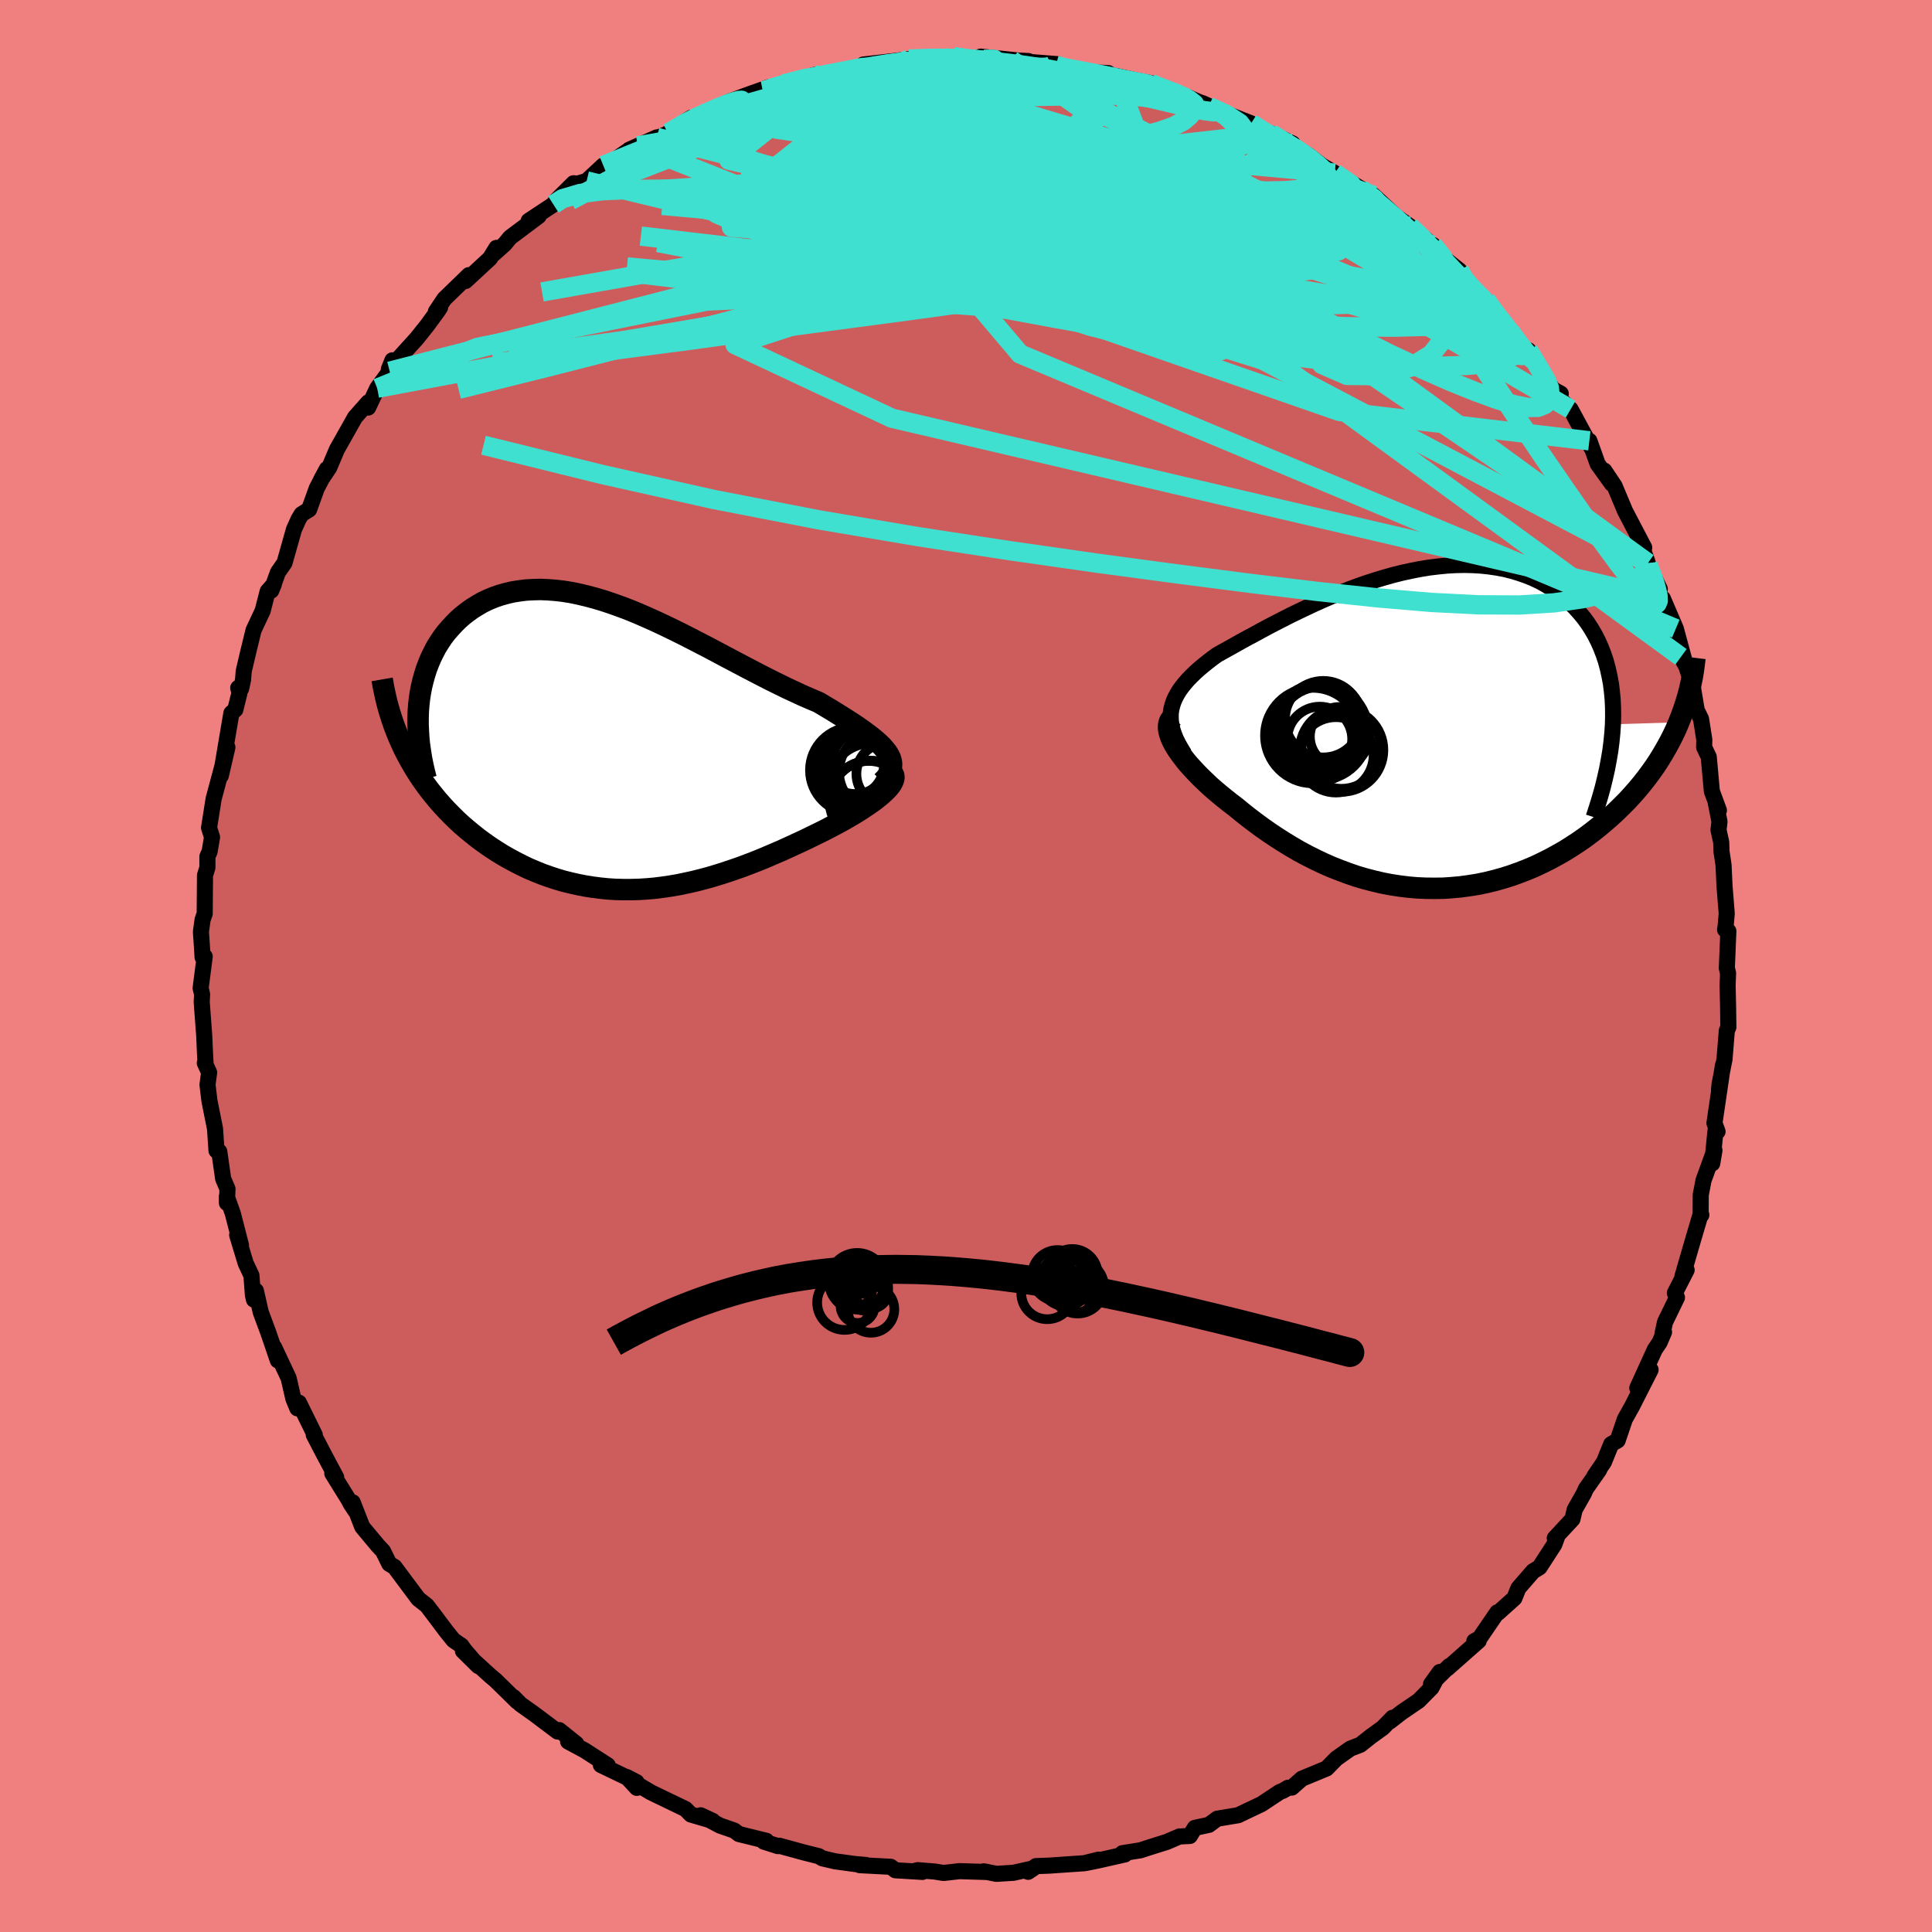 <svg viewBox="-100 -100 200 200" xmlns="http://www.w3.org/2000/svg" width="500" height="500" id="face-svg">
    <defs>
      <clipPath id="leftEyeClipPath">
        <polyline points="28.32,0.72 28.08,0.42 27.81,0.11 27.49,-0.2 27.13,-0.52 26.74,-0.84 26.31,-1.17 25.85,-1.51 25.37,-1.85 24.85,-2.2 24.31,-2.55 23.74,-2.91 23.15,-3.28 22.54,-3.66 21.9,-4.04 21.25,-4.43 20.47,-4.76 19.66,-5.11 18.84,-5.49 18,-5.88 17.14,-6.3 16.27,-6.73 15.39,-7.18 14.5,-7.64 13.6,-8.11 12.69,-8.59 11.78,-9.07 10.86,-9.56 9.94,-10.05 9.01,-10.53 8.08,-11.01 7.16,-11.48 6.23,-11.94 5.3,-12.39 4.38,-12.82 3.47,-13.23 2.55,-13.63 1.65,-14 0.75,-14.34 -0.14,-14.66 -1.01,-14.95 -1.88,-15.21 -2.74,-15.44 -3.58,-15.64 -4.41,-15.81 -5.23,-15.94 -6.02,-16.03 -6.81,-16.09 -7.57,-16.12 -8.32,-16.1 -9.05,-16.06 -9.76,-15.97 -10.45,-15.86 -11.12,-15.7 -11.76,-15.52 -12.39,-15.3 -12.99,-15.05 -13.57,-14.77 -14.12,-14.45 -14.65,-14.12 -15.16,-13.75 -15.64,-13.37 -16.1,-12.96 -16.53,-12.53 -16.94,-12.08 -17.33,-11.63 -17.69,-11.15 -18.02,-10.65 -18.34,-10.14 -18.62,-9.6 -18.89,-9.05 -19.13,-8.48 -19.35,-7.9 -19.54,-7.3 -19.71,-6.69 -19.86,-6.07 -19.98,-5.44 -20.08,-4.79 -20.15,-4.14 -20.2,-3.48 -21.95,-0.18 -21.66,0.44 -21.34,1.06 -21,1.68 -20.65,2.28 -20.28,2.88 -19.9,3.46 -19.49,4.04 -19.07,4.61 -18.63,5.16 -18.18,5.71 -17.71,6.24 -17.23,6.76 -16.73,7.27 -16.22,7.77 -15.69,8.26 -15.14,8.73 -14.57,9.2 -13.99,9.66 -13.39,10.1 -12.78,10.53 -12.15,10.94 -11.51,11.34 -10.85,11.72 -10.18,12.08 -9.5,12.43 -8.81,12.76 -8.1,13.06 -7.39,13.35 -6.66,13.61 -5.93,13.85 -5.19,14.07 -4.43,14.26 -3.67,14.43 -2.91,14.58 -2.14,14.7 -1.36,14.8 -0.57,14.88 0.22,14.93 1.01,14.95 1.81,14.95 2.62,14.93 3.43,14.88 4.24,14.81 5.05,14.71 5.87,14.59 6.69,14.45 7.51,14.28 8.33,14.1 9.16,13.89 9.98,13.67 10.81,13.42 11.63,13.16 12.46,12.88 13.29,12.59 14.11,12.28 14.93,11.96 15.76,11.62 16.57,11.27 17.39,10.92 18.2,10.55 19,10.18 19.8,9.81 20.58,9.43 21.36,9.05 21.98,8.74 22.57,8.43 23.16,8.12 23.73,7.81 24.27,7.5 24.8,7.19 25.31,6.88 25.79,6.57 26.25,6.26 26.69,5.96 27.09,5.67 27.46,5.37 27.8,5.09 28.1,4.81 28.37,4.54" />
      </clipPath>
      <clipPath id="rightEyeClipPath">
        <polyline points="-26.04,-2.11 -25.94,-2.51 -25.81,-2.9 -25.64,-3.29 -25.44,-3.67 -25.21,-4.05 -24.94,-4.42 -24.64,-4.79 -24.32,-5.16 -23.96,-5.53 -23.58,-5.9 -23.17,-6.27 -22.74,-6.63 -22.28,-7 -21.8,-7.37 -21.29,-7.74 -20.73,-8.05 -20.14,-8.38 -19.53,-8.72 -18.89,-9.08 -18.22,-9.45 -17.52,-9.82 -16.81,-10.21 -16.07,-10.61 -15.3,-11.01 -14.52,-11.41 -13.72,-11.82 -12.89,-12.22 -12.05,-12.62 -11.2,-13.02 -10.33,-13.41 -9.45,-13.79 -8.55,-14.16 -7.65,-14.51 -6.74,-14.85 -5.82,-15.17 -4.89,-15.47 -3.96,-15.75 -3.03,-16.01 -2.1,-16.24 -1.18,-16.44 -0.25,-16.62 0.67,-16.77 1.58,-16.88 2.49,-16.97 3.39,-17.02 4.27,-17.04 5.14,-17.02 6,-16.97 6.84,-16.88 7.66,-16.76 8.46,-16.61 9.25,-16.41 10.01,-16.18 10.75,-15.92 11.46,-15.63 12.15,-15.3 12.81,-14.93 13.44,-14.54 14.05,-14.12 14.63,-13.66 15.17,-13.18 15.69,-12.67 16.17,-12.14 16.63,-11.59 17.05,-11.02 17.44,-10.42 17.8,-9.8 18.13,-9.15 18.43,-8.48 18.7,-7.78 18.94,-7.06 19.14,-6.32 19.31,-5.55 19.46,-4.76 19.56,-3.96 19.64,-3.13 19.68,-2.29 19.69,-1.42 19.67,-0.54 26.49,-0.75 26.21,-0.09 25.9,0.57 25.57,1.22 25.22,1.86 24.85,2.5 24.46,3.14 24.05,3.77 23.61,4.39 23.16,5 22.68,5.61 22.19,6.2 21.67,6.79 21.14,7.37 20.58,7.93 20.01,8.49 19.41,9.04 18.79,9.58 18.16,10.11 17.5,10.63 16.82,11.14 16.12,11.63 15.4,12.1 14.67,12.56 13.91,12.99 13.14,13.41 12.36,13.8 11.56,14.18 10.75,14.52 9.92,14.84 9.08,15.14 8.24,15.4 7.38,15.64 6.51,15.85 5.64,16.03 4.75,16.17 3.86,16.29 2.97,16.37 2.08,16.43 1.18,16.44 0.27,16.43 -0.63,16.39 -1.53,16.31 -2.43,16.2 -3.33,16.06 -4.22,15.89 -5.11,15.68 -6,15.45 -6.88,15.19 -7.75,14.89 -8.61,14.57 -9.47,14.23 -10.31,13.86 -11.15,13.46 -11.97,13.05 -12.79,12.61 -13.58,12.15 -14.37,11.67 -15.14,11.18 -15.89,10.68 -16.63,10.16 -17.35,9.63 -18.05,9.1 -18.74,8.55 -19.4,8.01 -19.98,7.57 -20.53,7.13 -21.07,6.69 -21.59,6.25 -22.09,5.81 -22.56,5.36 -23.02,4.92 -23.45,4.48 -23.85,4.05 -24.24,3.62 -24.59,3.2 -24.91,2.78 -25.21,2.38 -25.48,1.98 -25.71,1.6" />
      </clipPath>
      <filter id="fuzzy">
        <feTurbulence id="turbulence" baseFrequency="0.05" numOctaves="3" type="noise" result="noise" />
        <feDisplacementMap in="SourceGraphic" in2="noise" scale="2" />
      </filter>
      <linearGradient id="rainbowGradient" x1="0%" y1="0%" x2="100%" y2="0%">
        <stop offset="0%" style="stop-color: [object Object]; stop-opacity: 1" />
        <stop offset="50%" style="stop-color: [object Object]; stop-opacity: 1" />
        <stop offset="100%" style="stop-color: [object Object]; stop-opacity: 1" />
      </linearGradient>
    </defs>
    <rect x="-100" y="-100" width="100%" height="100%" fill="rgb(240, 128, 128)" />
    <polyline id="faceContour" points="78.76,0.23 78.89,0.74 78.84,2 78.89,4.14 78.92,6.34 78.76,6.69 78.52,9.65 78.01,12.22 77.95,12.85 78.36,10.28 77.48,16.26 77.8,17.14 77.58,17.11 77.25,20.44 77.48,19.08 76.35,22.18 76.06,23.69 76.05,25.49 76.12,25.78 76.07,25.62 75.27,28.33 74.16,32.15 74.6,31.47 73.38,33.85 73.6,34.32 72.36,36.87 72.1,38.07 72.26,37.9 71.8,38.97 71.31,39.69 69.49,43.69 70.87,41.8 68.95,45.58 68.2,46.92 67.46,49.11 66.79,49.5 66.04,51.35 65.05,52.81 65.55,52.16 64.16,54.14 63.96,54.6 63.01,56.28 62.78,57.26 60.95,59.23 61.21,59.04 60.9,59.89 59.37,62.25 58.7,62.66 57.18,64.41 56.77,65.44 55.09,66.95 55,66.91 53.16,69.6 52.62,69.89 53.08,69.85 49.84,72.71 50.03,72.47 48.14,74.34 49.05,73.08 48.19,74.71 46.86,76.06 45.11,77.25 43.87,78.21 44.16,77.82 43.15,78.86 41.93,79.74 40.82,80.62 39.8,81.01 38.34,82.04 37.33,83.07 34.77,84.13 33.73,85.05 33.33,85.07 32.79,85.39 32.49,85.5 30.59,86.76 28.19,87.9 28.18,87.91 26.01,88.27 25.14,88.91 23.69,89.22 23.17,90.06 22.1,90.11 20.8,90.67 19.02,91.23 18.07,91.54 16.19,91.84 16.45,91.97 13.62,92.61 12.43,92.85 13.72,92.51 12.24,92.88 8.6,93.13 7.24,93.18 6.43,93.77 6.97,93.41 4.92,93.87 3.14,93.98 1.84,93.72 2.21,93.79 -0.67,93.7 -2.32,93.89 -3.25,93.74 -4.99,93.6 -5.45,93.71 -4.51,93.78 -7.31,93.61 -7.79,93.25 -11.01,93.08 -10.36,93.06 -11.45,92.97 -13.57,92.68 -14.88,92.37 -15.24,92.15 -16.8,91.76 -19.32,91.07 -19.47,91.11 -20.94,90.64 -20.67,90.56 -23.51,89.86 -23.99,89.5 -25.48,88.98 -27.47,87.92 -26.22,88.5 -28.48,87.84 -29.04,87.27 -32.61,85.55 -34.36,84.51 -34.08,85.08 -35.11,83.96 -34.1,84.49 -37.8,82.71 -37.09,82.74 -39.48,81.2 -41.19,80.28 -40.34,80.52 -42.11,79.1 -42.28,79.25 -44.63,77.48 -46.12,76.42 -46.85,75.68 -46.46,76.14 -48.7,73.94 -49.25,73.48 -52.08,70.9 -50.49,72.47 -51.92,70.8 -52.24,70.35 -53.05,69.8 -53.78,68.9 -55.04,67.22 -55.81,66.21 -56.7,65.51 -59.16,62.21 -59.7,61.89 -60.35,60.57 -60.9,59.98 -62.5,58.06 -63.49,55.52 -63.24,56.36 -63.69,55.68 -63.92,55.24 -65.6,52.53 -65.2,52.93 -66.48,50.53 -67.52,48.53 -67.42,48.53 -69.06,45.2 -69.22,45.79 -69.63,44.8 -70.12,42.67 -71.62,39.47 -71.24,40.83 -72.22,37.96 -73.01,35.83 -73.51,33.62 -73.71,34.54 -73.82,34.05 -73.97,32.04 -74.57,30.76 -75.45,27.85 -75.05,28.92 -75.9,25.62 -76.52,23.88 -76.51,24.53 -76.45,23.08 -76.9,22.02 -77.3,19.21 -77.59,19.11 -77.74,16.85 -78.32,13.95 -78.52,12.28 -78.35,11.03 -78.8,10.04 -78.73,9.92 -78.78,9.02 -78.86,7.2 -79.12,3.72 -79.08,2.94 -79.23,2.29 -78.81,-0.98 -79.03,-0.91 -79.08,-1.76 -79.2,-3.55 -79.03,-4.79 -78.81,-5.42 -78.78,-9.39 -78.53,-10.18 -78.53,-11.33 -78.3,-11.85 -78.05,-13.34 -78.36,-14.31 -77.88,-17.34 -77.81,-17.58 -76.46,-22.64 -77.14,-19.7 -76.05,-26.17 -75.64,-26.54 -75.21,-28.27 -75.34,-28.79 -75.04,-28.71 -74.84,-29.63 -74.77,-30.52 -74.24,-32.77 -73.75,-34.77 -72.81,-36.77 -72.29,-38.79 -71.65,-39.52 -71.92,-38.86 -71.23,-40.75 -70.55,-41.73 -69.57,-45.19 -69.09,-46.26 -68.78,-46.77 -68,-47.26 -67.21,-49.45 -66.17,-51.44 -66.77,-50.32 -65.91,-51.61 -65.13,-53.46 -63.25,-56.8 -61.88,-58.35 -62.03,-57.99 -61.89,-57.81 -60.95,-59.81 -59.66,-61.57 -59.38,-62.7 -59.75,-61.77 -56.86,-64.96 -55.82,-66.26 -54.69,-67.8 -54.44,-68.18 -54.88,-67.74 -54,-69.06 -51.46,-71.52 -51.81,-70.91 -49.28,-73.25 -48.61,-74.34 -48.88,-73.73 -47.76,-74.73 -47.19,-75.42 -44.24,-77.63 -45.27,-77.14 -42.71,-78.83 -42.47,-79.2 -40.63,-81.03 -40.2,-80.99 -39.27,-81.27 -37.55,-82.87 -36.95,-83.04 -34.8,-84.53 -34.87,-84.5 -32,-85.78 -33.98,-84.9 -30.4,-86.36 -30.84,-86.23 -28.45,-87.81 -29.18,-87.37 -24.83,-89.07 -25.33,-89.1 -24.52,-89.47 -22.73,-90.14 -20.4,-90.97 -20.67,-90.65 -21.04,-90.61 -18.81,-91.31 -15.69,-92.24 -15.49,-92.15 -14.04,-92.31 -14.29,-92.35 -12.97,-92.58 -9.81,-93.03 -9.76,-93.28 -10.62,-93.32 -7.2,-93.71 -5.9,-93.88 -5.6,-93.86 -2.37,-94.09 -2.78,-93.91 -1.27,-94.13 -0.16,-93.89 2.94,-93.71 1.52,-94.14 5.68,-93.71 4.74,-93.77 6.47,-93.68 5.4,-93.68 9.45,-93.36 9.31,-93.23 9.31,-93.08 12.2,-92.56 14.73,-92.43 15.21,-92.06 16.33,-91.77 15.5,-92.14 17.76,-91.65 19.2,-91.38 19.17,-91.33 22.23,-90.25 25.32,-88.93 24.43,-89.34 25.88,-88.7 25.12,-88.99 27.45,-88.04 29.51,-87.23 31.4,-85.89 31.77,-86.02 33.8,-85.15 31.57,-86.18 35.44,-83.92 36.74,-82.94 36.07,-83.31 38.18,-82.08 40.87,-80.48 41.68,-79.72 41.35,-80.07 42.2,-79.76 44.25,-77.85 43.87,-78.05 45.95,-76.57 47.7,-75.13 47.05,-75.09 48.35,-74.63 49.53,-73.23 51.07,-72.01 52.06,-70.3 52.1,-70.41 53.83,-68.93 54.89,-67.54 54.65,-67.71 56.09,-65.85 56.37,-65.67 58.21,-63.23 58.45,-63.24 58.23,-63.73 59.86,-60.97 60.76,-59.7 61.57,-59.25 61.3,-58.87 62.59,-57.63 64.76,-53.62 64.53,-54.37 65.39,-51.97 66.87,-49.91 66.08,-51.28 67.14,-49.69 68.23,-47.09 69,-45.62 70.21,-43.31 69.94,-43.51 70.58,-41.72 69.92,-42.87 71.82,-39.03 71.59,-39.09 71.9,-37.77 72.14,-38.04 73.48,-34.92 74.36,-31.66 74.01,-32 74.55,-31.05 75.21,-29.08 75.63,-26.56 75.48,-26.81 76.09,-25.58 76.43,-23.42 76.41,-22.65 76.89,-21.64 77.21,-18.09 77.94,-16.12 77.58,-17.08 78,-14.95 77.9,-14.08 78.18,-12.81 78.21,-11.84 78.42,-10.46 78.52,-8.3 78.75,-5.43 78.64,-4.16 78.58,-3.76 78.92,-3.61 78.76,0.23 78.89,0.74" fill="rgb(205, 92, 92)" stroke="black" stroke-width="1.667" stroke-linejoin="round" filter="url(#fuzzy)" />
    <g transform="translate(47.3 -24.48)">
      <polyline id="rightCountour" points="-26.04,-2.11 -25.94,-2.51 -25.81,-2.9 -25.64,-3.29 -25.44,-3.67 -25.21,-4.05 -24.94,-4.42 -24.64,-4.79 -24.32,-5.16 -23.96,-5.53 -23.58,-5.9 -23.17,-6.27 -22.74,-6.63 -22.28,-7 -21.8,-7.37 -21.29,-7.74 -20.73,-8.05 -20.14,-8.38 -19.53,-8.72 -18.89,-9.08 -18.22,-9.45 -17.52,-9.82 -16.81,-10.21 -16.07,-10.61 -15.3,-11.01 -14.52,-11.41 -13.72,-11.82 -12.89,-12.22 -12.05,-12.62 -11.2,-13.02 -10.33,-13.41 -9.45,-13.79 -8.55,-14.16 -7.65,-14.51 -6.74,-14.85 -5.82,-15.17 -4.89,-15.47 -3.96,-15.75 -3.03,-16.01 -2.1,-16.24 -1.18,-16.44 -0.25,-16.62 0.67,-16.77 1.58,-16.88 2.49,-16.97 3.39,-17.02 4.27,-17.04 5.14,-17.02 6,-16.97 6.84,-16.88 7.66,-16.76 8.46,-16.61 9.25,-16.41 10.01,-16.18 10.75,-15.92 11.46,-15.63 12.15,-15.3 12.81,-14.93 13.44,-14.54 14.05,-14.12 14.63,-13.66 15.17,-13.18 15.69,-12.67 16.17,-12.14 16.63,-11.59 17.05,-11.02 17.44,-10.42 17.8,-9.8 18.13,-9.15 18.43,-8.48 18.7,-7.78 18.94,-7.06 19.14,-6.32 19.31,-5.55 19.46,-4.76 19.56,-3.96 19.64,-3.13 19.68,-2.29 19.69,-1.42 19.67,-0.54 26.49,-0.75 26.21,-0.09 25.9,0.57 25.57,1.22 25.22,1.86 24.85,2.5 24.46,3.14 24.05,3.77 23.61,4.39 23.16,5 22.68,5.61 22.19,6.2 21.67,6.79 21.14,7.37 20.58,7.93 20.01,8.49 19.41,9.04 18.79,9.58 18.16,10.11 17.5,10.63 16.82,11.14 16.12,11.63 15.4,12.1 14.67,12.56 13.91,12.99 13.14,13.41 12.36,13.8 11.56,14.18 10.75,14.52 9.92,14.84 9.08,15.14 8.24,15.4 7.38,15.64 6.51,15.85 5.64,16.03 4.75,16.17 3.86,16.29 2.97,16.37 2.08,16.43 1.18,16.44 0.27,16.43 -0.63,16.39 -1.53,16.31 -2.43,16.2 -3.33,16.06 -4.22,15.89 -5.11,15.68 -6,15.45 -6.88,15.19 -7.75,14.89 -8.61,14.57 -9.47,14.23 -10.31,13.86 -11.15,13.46 -11.97,13.05 -12.79,12.61 -13.58,12.15 -14.37,11.67 -15.14,11.18 -15.89,10.68 -16.63,10.16 -17.35,9.63 -18.05,9.1 -18.74,8.55 -19.4,8.01 -19.98,7.57 -20.53,7.13 -21.07,6.69 -21.59,6.25 -22.09,5.81 -22.56,5.36 -23.02,4.92 -23.45,4.48 -23.85,4.05 -24.24,3.62 -24.59,3.2 -24.91,2.78 -25.21,2.38 -25.48,1.98 -25.71,1.6" fill="white" stroke="white" stroke-width="0" stroke-linejoin="round" filter="url(#fuzzy)" />
    </g>
    <g transform="translate(-36.5 -22.86)">
      <polyline id="leftCountour" points="28.32,0.72 28.08,0.42 27.81,0.11 27.49,-0.2 27.13,-0.52 26.74,-0.84 26.31,-1.17 25.85,-1.51 25.37,-1.85 24.85,-2.2 24.31,-2.55 23.74,-2.91 23.15,-3.28 22.54,-3.66 21.9,-4.04 21.25,-4.43 20.47,-4.76 19.66,-5.11 18.84,-5.49 18,-5.88 17.14,-6.3 16.27,-6.73 15.39,-7.18 14.5,-7.64 13.6,-8.11 12.69,-8.59 11.78,-9.07 10.86,-9.56 9.94,-10.05 9.01,-10.53 8.08,-11.01 7.16,-11.48 6.23,-11.94 5.3,-12.39 4.38,-12.82 3.47,-13.23 2.55,-13.63 1.65,-14 0.75,-14.34 -0.14,-14.66 -1.01,-14.95 -1.88,-15.21 -2.74,-15.44 -3.58,-15.64 -4.41,-15.81 -5.23,-15.94 -6.02,-16.03 -6.81,-16.09 -7.57,-16.12 -8.32,-16.1 -9.05,-16.06 -9.76,-15.97 -10.45,-15.86 -11.12,-15.7 -11.76,-15.52 -12.39,-15.3 -12.99,-15.05 -13.57,-14.77 -14.12,-14.45 -14.65,-14.12 -15.16,-13.75 -15.64,-13.37 -16.1,-12.96 -16.53,-12.53 -16.94,-12.08 -17.33,-11.63 -17.69,-11.15 -18.02,-10.65 -18.34,-10.14 -18.62,-9.6 -18.89,-9.05 -19.13,-8.48 -19.35,-7.9 -19.54,-7.3 -19.71,-6.69 -19.86,-6.07 -19.98,-5.44 -20.08,-4.79 -20.15,-4.14 -20.2,-3.48 -21.95,-0.18 -21.66,0.44 -21.34,1.06 -21,1.68 -20.65,2.28 -20.28,2.88 -19.9,3.46 -19.49,4.04 -19.07,4.61 -18.63,5.16 -18.18,5.71 -17.71,6.24 -17.23,6.76 -16.73,7.27 -16.22,7.77 -15.69,8.26 -15.14,8.73 -14.57,9.2 -13.99,9.66 -13.39,10.1 -12.78,10.53 -12.15,10.94 -11.51,11.34 -10.85,11.72 -10.18,12.08 -9.5,12.43 -8.81,12.76 -8.1,13.06 -7.39,13.35 -6.66,13.61 -5.93,13.85 -5.19,14.07 -4.43,14.26 -3.67,14.43 -2.91,14.58 -2.14,14.7 -1.36,14.8 -0.57,14.88 0.22,14.93 1.01,14.95 1.81,14.95 2.62,14.93 3.43,14.88 4.24,14.81 5.05,14.71 5.87,14.59 6.69,14.45 7.51,14.28 8.33,14.1 9.16,13.89 9.98,13.67 10.81,13.42 11.63,13.16 12.46,12.88 13.29,12.59 14.11,12.28 14.93,11.96 15.76,11.62 16.57,11.27 17.39,10.92 18.2,10.55 19,10.18 19.8,9.81 20.58,9.43 21.36,9.05 21.98,8.74 22.57,8.43 23.16,8.12 23.73,7.81 24.27,7.5 24.8,7.19 25.31,6.88 25.79,6.57 26.25,6.26 26.69,5.96 27.09,5.67 27.46,5.37 27.8,5.09 28.1,4.81 28.37,4.54" fill="white" stroke="white" stroke-width="0" stroke-linejoin="round" filter="url(#fuzzy)" />
    </g>
    <g transform="translate(47.3 -24.48)">
      <polyline id="rightUpper" points="-24.7,2.53 -25.04,1.98 -25.33,1.46 -25.58,0.96 -25.77,0.48 -25.92,0.02 -26.03,-0.43 -26.09,-0.87 -26.11,-1.29 -26.1,-1.71 -26.04,-2.11 -25.94,-2.51 -25.81,-2.9 -25.64,-3.29 -25.44,-3.67 -25.21,-4.05 -24.94,-4.42 -24.64,-4.79 -24.32,-5.16 -23.96,-5.53 -23.58,-5.9 -23.17,-6.27 -22.74,-6.63 -22.28,-7 -21.8,-7.37 -21.29,-7.74 -20.73,-8.05 -20.14,-8.38 -19.53,-8.72 -18.89,-9.08 -18.22,-9.45 -17.52,-9.82 -16.81,-10.21 -16.07,-10.61 -15.3,-11.01 -14.52,-11.41 -13.72,-11.82 -12.89,-12.22 -12.05,-12.62 -11.2,-13.02 -10.33,-13.41 -9.45,-13.79 -8.55,-14.16 -7.65,-14.51 -6.74,-14.85 -5.82,-15.17 -4.89,-15.47 -3.96,-15.75 -3.03,-16.01 -2.1,-16.24 -1.18,-16.44 -0.25,-16.62 0.67,-16.77 1.58,-16.88 2.49,-16.97 3.39,-17.02 4.27,-17.04 5.14,-17.02 6,-16.97 6.84,-16.88 7.66,-16.76 8.46,-16.61 9.25,-16.41 10.01,-16.18 10.75,-15.92 11.46,-15.63 12.15,-15.3 12.81,-14.93 13.44,-14.54 14.05,-14.12 14.63,-13.66 15.17,-13.18 15.69,-12.67 16.17,-12.14 16.63,-11.59 17.05,-11.02 17.44,-10.42 17.8,-9.8 18.13,-9.15 18.43,-8.48 18.7,-7.78 18.94,-7.06 19.14,-6.32 19.31,-5.55 19.46,-4.76 19.56,-3.96 19.64,-3.13 19.68,-2.29 19.69,-1.42 19.67,-0.54 19.61,0.35 19.52,1.27 19.4,2.2 19.24,3.14 19.06,4.1 18.84,5.07 18.6,6.05 18.32,7.04 18.01,8.05 17.68,9.07" fill="none" stroke="black" stroke-width="1.667" stroke-linejoin="round" filter="url(#fuzzy)" />
      <polyline id="rightLower" points="-25.89,-1.27 -26.07,-1.08 -26.21,-0.87 -26.29,-0.64 -26.33,-0.38 -26.33,-0.09 -26.28,0.21 -26.19,0.53 -26.07,0.87 -25.91,1.23 -25.71,1.6 -25.48,1.98 -25.21,2.38 -24.91,2.78 -24.59,3.2 -24.24,3.62 -23.85,4.05 -23.45,4.48 -23.02,4.92 -22.56,5.36 -22.09,5.81 -21.59,6.25 -21.07,6.69 -20.53,7.13 -19.98,7.57 -19.4,8.01 -18.74,8.55 -18.05,9.1 -17.35,9.63 -16.63,10.16 -15.89,10.68 -15.14,11.18 -14.37,11.67 -13.58,12.15 -12.79,12.61 -11.97,13.05 -11.15,13.46 -10.31,13.86 -9.47,14.23 -8.61,14.57 -7.75,14.89 -6.88,15.19 -6,15.45 -5.11,15.68 -4.22,15.89 -3.33,16.06 -2.43,16.2 -1.53,16.31 -0.63,16.39 0.27,16.43 1.18,16.44 2.08,16.43 2.97,16.37 3.86,16.29 4.75,16.17 5.64,16.03 6.51,15.85 7.38,15.64 8.24,15.4 9.08,15.14 9.92,14.84 10.75,14.52 11.56,14.18 12.36,13.8 13.14,13.41 13.91,12.99 14.67,12.56 15.4,12.1 16.12,11.63 16.82,11.14 17.5,10.63 18.16,10.11 18.79,9.58 19.41,9.04 20.01,8.49 20.58,7.93 21.14,7.37 21.67,6.79 22.19,6.2 22.68,5.61 23.16,5 23.61,4.39 24.05,3.77 24.46,3.14 24.85,2.5 25.22,1.86 25.57,1.22 25.9,0.57 26.21,-0.09 26.49,-0.75 26.75,-1.41 26.99,-2.07 27.21,-2.74 27.41,-3.4 27.59,-4.07 27.74,-4.74 27.88,-5.41 27.99,-6.08 28.08,-6.75 28.16,-7.42" fill="none" stroke="black" stroke-width="2.222" stroke-linejoin="round" filter="url(#fuzzy)" />
      <circle r="4.124" cx="-8.439" cy="2.013" stroke="black" fill="none" stroke-width="1.0" filter="url(#fuzzy)" clip-path="url(#rightEyeClipPath)" /><circle r="4.304" cx="-10.414" cy="-0.617" stroke="black" fill="none" stroke-width="1.0" filter="url(#fuzzy)" clip-path="url(#rightEyeClipPath)" /><circle r="4.974" cx="-10.629" cy="0.248" stroke="black" fill="none" stroke-width="1.0" filter="url(#fuzzy)" clip-path="url(#rightEyeClipPath)" /><circle r="4.526" cx="-10.544" cy="0.078" stroke="black" fill="none" stroke-width="1.0" filter="url(#fuzzy)" clip-path="url(#rightEyeClipPath)" /><circle r="4.322" cx="-8.414" cy="2.123" stroke="black" fill="none" stroke-width="1.0" filter="url(#fuzzy)" clip-path="url(#rightEyeClipPath)" /><circle r="4.94" cx="-11.404" cy="0.623" stroke="black" fill="none" stroke-width="1.0" filter="url(#fuzzy)" clip-path="url(#rightEyeClipPath)" /><circle r="3.356" cx="-10.679" cy="0.988" stroke="black" fill="none" stroke-width="1.0" filter="url(#fuzzy)" clip-path="url(#rightEyeClipPath)" /><circle r="3.962" cx="-10.319" cy="-1.072" stroke="black" fill="none" stroke-width="1.0" filter="url(#fuzzy)" clip-path="url(#rightEyeClipPath)" /><circle r="3.068" cx="-8.634" cy="0.733" stroke="black" fill="none" stroke-width="1.0" filter="url(#fuzzy)" clip-path="url(#rightEyeClipPath)" /><circle r="3.902" cx="-9.004" cy="2.623" stroke="black" fill="none" stroke-width="1.0" filter="url(#fuzzy)" clip-path="url(#rightEyeClipPath)" />
      </g>
    <g transform="translate(-36.5 -22.86)">
      <polyline id="leftUpper" points="27.83,3.79 28.15,3.46 28.41,3.13 28.6,2.82 28.72,2.51 28.79,2.21 28.8,1.91 28.75,1.62 28.66,1.32 28.51,1.02 28.32,0.72 28.08,0.42 27.81,0.11 27.49,-0.2 27.13,-0.52 26.74,-0.84 26.31,-1.17 25.85,-1.51 25.37,-1.85 24.85,-2.2 24.31,-2.55 23.74,-2.91 23.15,-3.28 22.54,-3.66 21.9,-4.04 21.25,-4.43 20.47,-4.76 19.66,-5.11 18.84,-5.49 18,-5.88 17.14,-6.3 16.27,-6.73 15.39,-7.18 14.5,-7.64 13.6,-8.11 12.69,-8.59 11.78,-9.07 10.86,-9.56 9.94,-10.05 9.01,-10.53 8.08,-11.01 7.16,-11.48 6.23,-11.94 5.3,-12.39 4.38,-12.82 3.47,-13.23 2.55,-13.63 1.65,-14 0.75,-14.34 -0.14,-14.66 -1.01,-14.95 -1.88,-15.21 -2.74,-15.44 -3.58,-15.64 -4.41,-15.81 -5.23,-15.94 -6.02,-16.03 -6.81,-16.09 -7.57,-16.12 -8.32,-16.1 -9.05,-16.06 -9.76,-15.97 -10.45,-15.86 -11.12,-15.7 -11.76,-15.52 -12.39,-15.3 -12.99,-15.05 -13.57,-14.77 -14.12,-14.45 -14.65,-14.12 -15.16,-13.75 -15.64,-13.37 -16.1,-12.96 -16.53,-12.53 -16.94,-12.08 -17.33,-11.63 -17.69,-11.15 -18.02,-10.65 -18.34,-10.14 -18.62,-9.6 -18.89,-9.05 -19.13,-8.48 -19.35,-7.9 -19.54,-7.3 -19.71,-6.69 -19.86,-6.07 -19.98,-5.44 -20.08,-4.79 -20.15,-4.14 -20.2,-3.48 -20.22,-2.81 -20.22,-2.13 -20.19,-1.45 -20.15,-0.76 -20.08,-0.07 -19.98,0.63 -19.87,1.33 -19.73,2.04 -19.57,2.75 -19.39,3.46" fill="none" stroke="black" stroke-width="2.222" stroke-linejoin="round" filter="url(#fuzzy)" />
      <polyline id="leftLower" points="28.33,2.52 28.6,2.65 28.81,2.8 28.94,2.97 29.02,3.15 29.04,3.35 29,3.57 28.91,3.79 28.78,4.03 28.6,4.28 28.37,4.54 28.1,4.81 27.8,5.09 27.46,5.37 27.09,5.67 26.69,5.96 26.25,6.26 25.79,6.57 25.31,6.88 24.8,7.19 24.27,7.5 23.73,7.81 23.16,8.12 22.57,8.43 21.98,8.74 21.36,9.05 20.58,9.43 19.8,9.81 19,10.18 18.2,10.55 17.39,10.92 16.57,11.27 15.76,11.62 14.93,11.96 14.11,12.28 13.29,12.59 12.46,12.88 11.63,13.16 10.81,13.42 9.98,13.67 9.16,13.89 8.33,14.1 7.51,14.28 6.69,14.45 5.87,14.59 5.05,14.71 4.24,14.81 3.43,14.88 2.62,14.93 1.81,14.95 1.01,14.95 0.22,14.93 -0.57,14.88 -1.36,14.8 -2.14,14.7 -2.91,14.58 -3.67,14.43 -4.43,14.26 -5.19,14.07 -5.93,13.85 -6.66,13.61 -7.39,13.35 -8.1,13.06 -8.81,12.76 -9.5,12.43 -10.18,12.08 -10.85,11.72 -11.51,11.34 -12.15,10.94 -12.78,10.53 -13.39,10.1 -13.99,9.66 -14.57,9.2 -15.14,8.73 -15.69,8.26 -16.22,7.77 -16.73,7.27 -17.23,6.76 -17.71,6.24 -18.18,5.71 -18.63,5.16 -19.07,4.61 -19.49,4.04 -19.9,3.46 -20.28,2.88 -20.65,2.28 -21,1.68 -21.34,1.06 -21.66,0.44 -21.95,-0.18 -22.23,-0.82 -22.49,-1.46 -22.74,-2.11 -22.96,-2.77 -23.17,-3.43 -23.36,-4.09 -23.53,-4.76 -23.68,-5.44 -23.82,-6.12 -23.94,-6.81" fill="none" stroke="black" stroke-width="2.222" stroke-linejoin="round" filter="url(#fuzzy)" />
      <circle r="3.25" cx="24.759" cy="2.025" stroke="black" fill="none" stroke-width="1.0" filter="url(#fuzzy)" clip-path="url(#leftEyeClipPath)" /><circle r="4.37" cx="26.699" cy="4.165" stroke="black" fill="none" stroke-width="1.0" filter="url(#fuzzy)" clip-path="url(#leftEyeClipPath)" /><circle r="4.482" cx="26.919" cy="2.455" stroke="black" fill="none" stroke-width="1.0" filter="url(#fuzzy)" clip-path="url(#leftEyeClipPath)" /><circle r="3.998" cx="25.189" cy="2.37" stroke="black" fill="none" stroke-width="1.0" filter="url(#fuzzy)" clip-path="url(#leftEyeClipPath)" /><circle r="4.168" cx="27.524" cy="2.76" stroke="black" fill="none" stroke-width="1.0" filter="url(#fuzzy)" clip-path="url(#leftEyeClipPath)" /><circle r="3.23" cx="28.384" cy="2.975" stroke="black" fill="none" stroke-width="1.0" filter="url(#fuzzy)" clip-path="url(#leftEyeClipPath)" /><circle r="3.444" cx="25.029" cy="1.61" stroke="black" fill="none" stroke-width="1.0" filter="url(#fuzzy)" clip-path="url(#leftEyeClipPath)" /><circle r="4.206" cx="26.589" cy="5.8" stroke="black" fill="none" stroke-width="1.0" filter="url(#fuzzy)" clip-path="url(#leftEyeClipPath)" /><circle r="4.46" cx="24.809" cy="2.59" stroke="black" fill="none" stroke-width="1.0" filter="url(#fuzzy)" clip-path="url(#leftEyeClipPath)" /><circle r="3.98" cx="26.424" cy="5.61" stroke="black" fill="none" stroke-width="1.0" filter="url(#fuzzy)" clip-path="url(#leftEyeClipPath)" />
    </g>
    <g id="hairs">
      <polyline points="29.51,-87.23 30.83,-86.39 31.59,-85.98 32.05,-85.65 32.38,-85.26 32.61,-84.8 32.69,-84.32 32.55,-83.87 32.14,-83.47 31.37,-83.16 30.22,-82.96 28.63,-82.85 26.62,-82.84 24.17,-82.89 21.29,-83 17.96,-83.17 14.17,-83.43 9.9,-83.81 5.14,-84.29 -0.17,-84.86 -6.04,-85.49 -12.53,-86.21 -19.85,-86.98" fill="none" stroke="rgb(64, 224, 208)" stroke-width="2" stroke-linejoin="round" filter="url(#fuzzy)" /><polyline points="-1.27,-94.13 0.35,-93.81 2.34,-93.32 4.53,-92.61 6.94,-91.65 9.56,-90.45 12.41,-89.04 15.53,-87.46 18.89,-85.74 22.48,-83.9 26.25,-81.98 30.16,-79.96 34.14,-77.89 38.1,-75.78 41.95,-73.67 45.74,-71.54 49.54,-69.33 53.28,-67.12" fill="none" stroke="rgb(64, 224, 208)" stroke-width="2" stroke-linejoin="round" filter="url(#fuzzy)" /><polyline points="-1.27,-94.13 0.04,-93.94 1.14,-93.84 1.83,-93.73 2.09,-93.57 1.9,-93.32 1.27,-92.98 0.19,-92.54 -1.34,-91.98 -3.36,-91.3 -5.91,-90.5 -9.04,-89.59 -12.81,-88.61 -17.36,-87.55 -22.81,-86.39 -29.27,-85" fill="none" stroke="rgb(64, 224, 208)" stroke-width="2" stroke-linejoin="round" filter="url(#fuzzy)" /><polyline points="41.35,-80.07 42.23,-79.43 42.8,-78.65 42.96,-77.94 42.69,-77.3 41.93,-76.77 40.68,-76.32 38.91,-75.93 36.64,-75.58 33.83,-75.29 30.43,-75.1 26.41,-75.03 21.74,-75.1 16.38,-75.29 10.29,-75.59 3.46,-75.98 -4.12,-76.45 -12.45,-77.05 -21.54,-77.83 -31.45,-78.74" fill="none" stroke="rgb(64, 224, 208)" stroke-width="2" stroke-linejoin="round" filter="url(#fuzzy)" /><polyline points="-20.4,-90.97 -20.31,-90.75 -19.19,-90.71 -17.26,-90.71 -14.95,-90.61 -12.5,-90.36 -9.95,-89.96 -7.27,-89.46 -4.42,-88.87 -1.41,-88.21 1.77,-87.48 5.08,-86.67 8.53,-85.8 12.08,-84.85 15.7,-83.84 19.35,-82.79 22.99,-81.7 26.6,-80.6 30.16,-79.5 33.65,-78.42 37.02,-77.38 40.25,-76.42 43.25,-75.6 45.94,-75" fill="none" stroke="rgb(64, 224, 208)" stroke-width="2" stroke-linejoin="round" filter="url(#fuzzy)" /><polyline points="53.83,-68.93 54.53,-67.97 55.11,-67.19 55.74,-66.38 56.36,-65.6 56.9,-64.91 57.31,-64.34 57.6,-63.88 57.74,-63.53 57.75,-63.29 57.6,-63.19 57.27,-63.22 56.74,-63.43 55.97,-63.85 54.89,-64.54 53.47,-65.59 51.69,-67.01 49.55,-68.81 47.1,-70.95 44.37,-73.4 41.37,-76.12 38.05,-79.19 34.2,-82.78" fill="none" stroke="rgb(64, 224, 208)" stroke-width="2" stroke-linejoin="round" filter="url(#fuzzy)" /><polyline points="-20.4,-90.97 -20.22,-90.78 -18.85,-90.82 -16.5,-90.98 -13.61,-91.11 -10.51,-91.15 -7.27,-91.08 -3.89,-90.95 -0.37,-90.79 3.21,-90.64 6.75,-90.53 10.21,-90.43 13.68,-90.3 17.27,-90.06 21.05,-89.65" fill="none" stroke="rgb(64, 224, 208)" stroke-width="2" stroke-linejoin="round" filter="url(#fuzzy)" /><polyline points="-30.4,-86.36 -30.06,-86.67 -29.08,-87.26 -27.89,-87.85 -26.7,-88.4 -25.64,-88.86 -24.75,-89.22 -24.04,-89.47 -23.53,-89.6 -23.23,-89.62 -23.14,-89.53 -23.26,-89.32 -23.65,-88.96 -24.37,-88.44 -25.47,-87.74 -26.98,-86.84 -28.89,-85.77 -31.21,-84.49 -34,-82.96 -37.3,-81.18 -40.95,-79.24" fill="none" stroke="rgb(64, 224, 208)" stroke-width="2" stroke-linejoin="round" filter="url(#fuzzy)" /><polyline points="-5.9,-93.88 -4.93,-93.92 -3.69,-93.96 -2.59,-93.97 -1.61,-93.94 -0.73,-93.89 -0.01,-93.82 0.45,-93.72 0.59,-93.6 0.39,-93.45 -0.18,-93.26 -1.11,-93.02 -2.44,-92.72 -4.17,-92.36 -6.28,-91.95 -8.8,-91.52 -11.82,-91.04 -15.56,-90.48 -20.19,-89.8" fill="none" stroke="rgb(64, 224, 208)" stroke-width="2" stroke-linejoin="round" filter="url(#fuzzy)" /><polyline points="70.58,-41.72 70.38,-41.54 70.12,-40.61 69.34,-39.81 68.03,-39.16 66.2,-38.56 63.83,-38.02 60.86,-37.59 57.26,-37.37 53.02,-37.39 48.14,-37.64 42.61,-38.11 36.41,-38.77 29.52,-39.6 21.92,-40.58 13.64,-41.69 4.69,-42.97 -4.93,-44.44 -15.21,-46.18 -26.14,-48.3 -37.71,-50.89 -49.95,-53.91" fill="none" stroke="rgb(64, 224, 208)" stroke-width="2" stroke-linejoin="round" filter="url(#fuzzy)" /><polyline points="-0.16,-93.89 1.88,-93.72 3.6,-93.32 5.54,-92.66 7.69,-91.75 10.07,-90.63 12.73,-89.3 15.67,-87.79 18.87,-86.14 22.28,-84.38 25.83,-82.56 29.43,-80.69 33.03,-78.79 36.57,-76.86 40.05,-74.91 43.49,-72.97 46.95,-70.99 50.42,-68.93 53.75,-66.9" fill="none" stroke="rgb(64, 224, 208)" stroke-width="2" stroke-linejoin="round" filter="url(#fuzzy)" /><polyline points="-18.81,-91.31 -16.62,-91.88 -15.14,-92.12 -13.78,-92.27 -12.29,-92.42 -10.63,-92.6 -8.89,-92.79 -7.14,-92.99 -5.43,-93.17 -3.78,-93.33 -2.21,-93.48 -0.78,-93.6 0.46,-93.69 1.49,-93.76 2.27,-93.8 2.78,-93.83 2.95,-93.85 2.66,-93.87 1.85,-93.86" fill="none" stroke="rgb(64, 224, 208)" stroke-width="2" stroke-linejoin="round" filter="url(#fuzzy)" /><polyline points="-14.04,-92.31 -13.61,-92.43 -12.36,-92.65 -10.98,-92.91 -9.64,-93.15 -8.32,-93.36 -6.95,-93.54 -5.58,-93.69 -4.27,-93.8 -3.1,-93.87 -2.11,-93.92 -1.32,-93.93 -0.76,-93.93 -0.45,-93.91 -0.44,-93.88 -0.78,-93.82 -1.5,-93.74 -2.59,-93.62 -4.01,-93.45 -5.73,-93.25 -7.87,-92.99 -10.75,-92.68" fill="none" stroke="rgb(64, 224, 208)" stroke-width="2" stroke-linejoin="round" filter="url(#fuzzy)" /><polyline points="-18.81,-91.31 -16.59,-91.86 -15.04,-92.08 -13.56,-92.19 -11.9,-92.29 -10.02,-92.41 -8.02,-92.54 -5.98,-92.67 -3.93,-92.8 -1.9,-92.92 0.11,-93.01 2.06,-93.06 3.9,-93.07 5.55,-93.05 6.94,-93.03 7.97,-93.03 8.55,-93.07 8.76,-93.16 8.94,-93.28" fill="none" stroke="rgb(64, 224, 208)" stroke-width="2" stroke-linejoin="round" filter="url(#fuzzy)" /><polyline points="36.74,-82.94 36.77,-82.74 37.21,-81.93 37.15,-81.02 36.28,-80.18 34.6,-79.39 32.2,-78.55 29.1,-77.59 25.3,-76.51 20.74,-75.32 15.4,-74.08 9.24,-72.8 2.25,-71.47 -5.62,-70.03 -14.49,-68.41 -24.44,-66.61 -35.46,-64.75 -47.27,-63.1" fill="none" stroke="rgb(64, 224, 208)" stroke-width="2" stroke-linejoin="round" filter="url(#fuzzy)" /><polyline points="56.37,-65.67 57.35,-64.22 57.32,-63.63 56.73,-63.17 55.66,-62.73 54.05,-62.38 51.87,-62.17 49.08,-62.09 45.66,-62.14 41.58,-62.33 36.75,-62.74 31.14,-63.41 24.69,-64.36 17.41,-65.58 9.3,-67.03 0.39,-68.68 -9.37,-70.54 -20.07,-72.61 -31.89,-74.89" fill="none" stroke="rgb(64, 224, 208)" stroke-width="2" stroke-linejoin="round" filter="url(#fuzzy)" /><polyline points="51.07,-72.01 51.69,-70.9 52.01,-70.19 52.05,-69.58 51.72,-69.09 50.98,-68.72 49.82,-68.48 48.22,-68.38 46.15,-68.45 43.6,-68.68 40.55,-69.07 36.97,-69.62 32.85,-70.31 28.14,-71.14 22.83,-72.12 16.87,-73.25 10.24,-74.53 2.92,-76.02 -5.11,-77.77 -13.87,-79.85 -23.19,-82.39" fill="none" stroke="rgb(64, 224, 208)" stroke-width="2" stroke-linejoin="round" filter="url(#fuzzy)" /><polyline points="58.23,-63.73 59.44,-61.71 60.1,-60.58 60.39,-59.85 60.45,-59.22 60.31,-58.61 59.92,-58.12 59.21,-57.83 58.15,-57.82 56.73,-58.11 54.94,-58.65 52.79,-59.44 50.25,-60.46 47.29,-61.76 43.85,-63.37 39.92,-65.34 35.48,-67.68 30.54,-70.38 25.09,-73.4 19.12,-76.73 12.54,-80.38 5.34,-84.35 -2.38,-88.61" fill="none" stroke="rgb(64, 224, 208)" stroke-width="2" stroke-linejoin="round" filter="url(#fuzzy)" /><polyline points="-42.71,-78.83 -41.77,-79.43 -39.95,-79.97 -37.53,-80.26 -34.53,-80.39 -31,-80.42 -26.98,-80.35 -22.55,-80.13 -17.74,-79.75 -12.59,-79.21 -7.09,-78.54 -1.27,-77.77 4.88,-76.91 11.33,-75.98 18.04,-74.98 24.93,-73.92 31.96,-72.79 39.13,-71.56 46.48,-70.19" fill="none" stroke="rgb(64, 224, 208)" stroke-width="2" stroke-linejoin="round" filter="url(#fuzzy)" /><polyline points="70.58,-41.72 70.6,-41.52 70.99,-40.53 71.3,-39.66 71.5,-38.95 71.64,-38.32 71.66,-37.8 71.53,-37.51 71.2,-37.54 70.66,-37.94 69.88,-38.73 68.86,-39.95 67.58,-41.6 66.03,-43.71 64.2,-46.27 62.1,-49.28 59.72,-52.74 57.04,-56.73 53.99,-61.34 50.55,-66.67 46.73,-72.71" fill="none" stroke="rgb(64, 224, 208)" stroke-width="2" stroke-linejoin="round" filter="url(#fuzzy)" /><polyline points="25.12,-88.99 27.05,-88.1 28.33,-87.26 28.88,-86.53 28.73,-85.9 28,-85.3 26.79,-84.62 25.13,-83.85 23.02,-82.97 20.39,-82.02 17.19,-81.01 13.35,-79.97 8.83,-78.93 3.6,-77.89 -2.35,-76.84 -8.99,-75.73 -16.39,-74.51 -24.61,-73.13 -33.74,-71.57 -43.89,-69.78" fill="none" stroke="rgb(64, 224, 208)" stroke-width="2" stroke-linejoin="round" filter="url(#fuzzy)" /><polyline points="53.83,-68.93 54.28,-68.1 54.08,-67.68 53.42,-67.44 52.18,-67.45 50.26,-67.78 47.56,-68.46 44.07,-69.48 39.78,-70.82 34.65,-72.5 28.61,-74.57 21.61,-77.06 13.65,-79.98 4.8,-83.38 -4.99,-87.42" fill="none" stroke="rgb(64, 224, 208)" stroke-width="2" stroke-linejoin="round" filter="url(#fuzzy)" /><polyline points="-20.67,-90.65 -19.82,-90.73 -17.4,-90.8 -14.28,-90.61 -10.83,-90.13 -7.06,-89.39 -2.89,-88.45 1.7,-87.37 6.68,-86.17 11.95,-84.87 17.45,-83.51 23.14,-82.1 28.95,-80.66 34.86,-79.12 40.96,-77.35" fill="none" stroke="rgb(64, 224, 208)" stroke-width="2" stroke-linejoin="round" filter="url(#fuzzy)" /><polyline points="41.35,-80.07 42.27,-79.42 42.96,-78.63 43.32,-77.9 43.34,-77.26 42.98,-76.71 42.23,-76.24 41.07,-75.83 39.51,-75.47 37.51,-75.15 35.02,-74.91 32.01,-74.77 28.46,-74.75 24.36,-74.85 19.7,-75.1 14.48,-75.47 8.68,-75.97 2.27,-76.6 -4.82,-77.32 -12.61,-78.11 -21.12,-78.92 -30.34,-79.77" fill="none" stroke="rgb(64, 224, 208)" stroke-width="2" stroke-linejoin="round" filter="url(#fuzzy)" /><polyline points="40.87,-80.48 41.44,-79.98 42.09,-79.46 43.05,-78.67 44.21,-77.67 45.48,-76.54 46.78,-75.37 48.03,-74.22 49.21,-73.11 50.32,-72.06 51.35,-71.07 52.25,-70.17 53,-69.42 53.55,-68.87 53.88,-68.55 53.96,-68.48 53.77,-68.7 53.28,-69.21 52.51,-70.05 51.36,-71.34" fill="none" stroke="rgb(64, 224, 208)" stroke-width="2" stroke-linejoin="round" filter="url(#fuzzy)" /><polyline points="53.83,-68.93 54.42,-68.04 54.67,-67.46 54.74,-66.95 54.55,-66.59 54.02,-66.45 53.1,-66.54 51.78,-66.86 50.05,-67.39 47.9,-68.15 45.28,-69.15 42.15,-70.42 38.48,-71.96 34.19,-73.81 29.26,-76.02 23.64,-78.67 17.32,-81.81 10.26,-85.42 2.4,-89.47" fill="none" stroke="rgb(64, 224, 208)" stroke-width="2" stroke-linejoin="round" filter="url(#fuzzy)" /><polyline points="-2.37,-94.09 -2,-93.96 -0.6,-93.78 1.33,-93.5 3.5,-93.15 5.76,-92.74 8.03,-92.3 10.27,-91.82 12.47,-91.34 14.66,-90.84 16.84,-90.35 19,-89.85 21.09,-89.36 23.03,-88.9 24.64,-88.55 25.66,-88.42 25.84,-88.57" fill="none" stroke="rgb(64, 224, 208)" stroke-width="2" stroke-linejoin="round" filter="url(#fuzzy)" /><polyline points="53.83,-68.93 54.18,-68.05 53.7,-67.46 52.55,-66.93 50.66,-66.49 47.92,-66.22 44.27,-66.13 39.67,-66.18 34.12,-66.35 27.58,-66.63 19.99,-67.05 11.32,-67.61 1.54,-68.28 -9.41,-69.09 -21.54,-70.16 -34.73,-71.76" fill="none" stroke="rgb(64, 224, 208)" stroke-width="2" stroke-linejoin="round" filter="url(#fuzzy)" /><polyline points="-21.04,-90.61 -18.56,-91.13 -15.86,-91.22 -13.07,-90.89 -10.03,-90.24 -6.55,-89.36 -2.61,-88.32 1.77,-87.11 6.52,-85.74 11.58,-84.21 16.93,-82.56 22.54,-80.79 28.34,-78.91 34.24,-76.94 40.11,-74.93 45.92,-72.84" fill="none" stroke="rgb(64, 224, 208)" stroke-width="2" stroke-linejoin="round" filter="url(#fuzzy)" /><polyline points="45.95,-76.57 47.03,-75.55 47.85,-74.71 48.85,-73.7 50.02,-72.49 51.25,-71.18 52.45,-69.85 53.58,-68.58 54.61,-67.41 55.55,-66.35 56.37,-65.4 57.09,-64.57 57.68,-63.88 58.15,-63.35 58.46,-62.99 58.62,-62.82 58.6,-62.84 58.38,-63.09 57.92,-63.62 57.23,-64.46 56.34,-65.58 55.3,-66.95" fill="none" stroke="rgb(64, 224, 208)" stroke-width="2" stroke-linejoin="round" filter="url(#fuzzy)" /><polyline points="-20.67,-90.65 -20.1,-90.87 -18.58,-91.32 -16.99,-91.74 -15.63,-92.05 -14.49,-92.29 -13.49,-92.48 -12.59,-92.66 -11.8,-92.81 -11.16,-92.94 -10.7,-93.02 -10.45,-93.03 -10.43,-92.97 -10.71,-92.81 -11.3,-92.58 -12.24,-92.26 -13.57,-91.85 -15.32,-91.34 -17.55,-90.71 -20.28,-89.95 -23.75,-88.97" fill="none" stroke="rgb(64, 224, 208)" stroke-width="2" stroke-linejoin="round" filter="url(#fuzzy)" /><polyline points="51.07,-72.01 51.48,-70.92 51.19,-70.23 50.22,-69.65 48.44,-69.17 45.79,-68.81 42.26,-68.57 37.83,-68.46 32.45,-68.49 26.05,-68.65 18.62,-68.93 10.12,-69.3 0.51,-69.76 -10.27,-70.36 -22.19,-71.18 -35.09,-72.37" fill="none" stroke="rgb(64, 224, 208)" stroke-width="2" stroke-linejoin="round" filter="url(#fuzzy)" /><polyline points="-20.67,-90.65 -20.12,-90.87 -18.68,-91.3 -17.22,-91.69 -16.03,-91.96 -15.08,-92.14 -14.31,-92.27 -13.66,-92.36 -13.15,-92.4 -12.79,-92.38 -12.61,-92.29 -12.62,-92.11 -12.83,-91.84 -13.29,-91.46 -14.02,-90.98 -15.08,-90.39 -16.49,-89.67 -18.28,-88.81 -20.48,-87.81 -23.11,-86.67 -26.19,-85.4 -29.73,-84 -33.73,-82.45 -38.17,-80.68" fill="none" stroke="rgb(64, 224, 208)" stroke-width="2" stroke-linejoin="round" filter="url(#fuzzy)" /><polyline points="31.57,-86.18 34.24,-84.55 35.57,-83.63 36.43,-82.94 37.08,-82.33 37.48,-81.79 37.55,-81.37 37.26,-81.04 36.66,-80.78 35.75,-80.57 34.55,-80.39 33.03,-80.27 31.15,-80.23 28.88,-80.28 26.19,-80.41 23.07,-80.63 19.5,-80.95 15.48,-81.37 10.98,-81.94 5.99,-82.66 0.45,-83.51 -5.66,-84.49 -12.34,-85.56 -19.79,-86.66" fill="none" stroke="rgb(64, 224, 208)" stroke-width="2" stroke-linejoin="round" filter="url(#fuzzy)" /><polyline points="-18.81,-91.31 -16.54,-91.79 -14.83,-91.78 -13.06,-91.53 -10.99,-91.13 -8.57,-90.63 -5.87,-90.04 -2.93,-89.35 0.23,-88.55 3.59,-87.65 7.14,-86.64 10.84,-85.52 14.64,-84.31 18.5,-83.02 22.39,-81.66 26.31,-80.26 30.21,-78.85 34.08,-77.44 37.87,-76.05 41.55,-74.68 45.06,-73.35 48.42,-72.02" fill="none" stroke="rgb(64, 224, 208)" stroke-width="2" stroke-linejoin="round" filter="url(#fuzzy)" /><polyline points="25.88,-88.7 26.04,-88.56 26.96,-87.93 27.8,-87.16 28.2,-86.39 28.08,-85.66 27.51,-84.92 26.55,-84.11 25.25,-83.19 23.59,-82.18 21.56,-81.07 19.09,-79.9 16.15,-78.67 12.69,-77.41 8.71,-76.11 4.19,-74.75 -0.88,-73.29 -6.51,-71.69 -12.73,-69.95 -19.55,-68.09 -26.94,-66.16 -34.89,-64.14 -43.42,-61.96 -52.53,-59.7" fill="none" stroke="rgb(64, 224, 208)" stroke-width="2" stroke-linejoin="round" filter="url(#fuzzy)" /><polyline points="19.17,-91.33 21.7,-90.35 23.1,-89.68 23.63,-89.26 23.68,-88.9 23.5,-88.49 23.14,-88.01 22.51,-87.47 21.48,-86.92 19.96,-86.39 17.93,-85.87 15.39,-85.36 12.37,-84.83 8.85,-84.28 4.8,-83.7 0.16,-83.1 -5.12,-82.48 -11.11,-81.87 -17.83,-81.31 -25.24,-80.81 -33.33,-80.26" fill="none" stroke="rgb(64, 224, 208)" stroke-width="2" stroke-linejoin="round" filter="url(#fuzzy)" /><polyline points="-2.78,-93.91 -1.28,-93.96 0.37,-93.85 2.05,-93.71 3.68,-93.54 5.26,-93.35 6.8,-93.13 8.32,-92.88 9.84,-92.61 11.37,-92.32 12.9,-92.03 14.38,-91.75 15.77,-91.49 17.02,-91.27 18.07,-91.1 18.86,-90.99 19.34,-90.95 19.5,-91 19.36,-91.11 18.96,-91.25 18.35,-91.4 17.55,-91.54 16.57,-91.72" fill="none" stroke="rgb(64, 224, 208)" stroke-width="2" stroke-linejoin="round" filter="url(#fuzzy)" /><polyline points="38.18,-82.08 39.88,-80.91 40.37,-80.25 40.23,-79.72 39.73,-79.12 38.89,-78.4 37.67,-77.59 36.01,-76.74 33.86,-75.87 31.19,-75 27.98,-74.09 24.21,-73.14 19.86,-72.14 14.9,-71.12 9.33,-70.09 3.12,-69.1 -3.72,-68.13 -11.26,-67.12 -19.56,-66.02 -28.68,-64.76 -38.56,-63.47 -48.95,-62.43" fill="none" stroke="rgb(64, 224, 208)" stroke-width="2" stroke-linejoin="round" filter="url(#fuzzy)" /><polyline points="9.31,-93.23 10.25,-92.98 12,-92.65 13.69,-92.33 15.08,-92.05 16.25,-91.8 17.33,-91.56 18.41,-91.29 19.52,-90.99 20.6,-90.67 21.55,-90.36 22.25,-90.11 22.64,-89.94 22.73,-89.85 22.55,-89.83 22.16,-89.86 21.53,-89.95 20.55,-90.14 19.05,-90.47 16.95,-91 14.35,-91.69 11.71,-92.49" fill="none" stroke="rgb(64, 224, 208)" stroke-width="2" stroke-linejoin="round" filter="url(#fuzzy)" /><polyline points="52.1,-70.41 53.44,-69.13 54.31,-68.16 54.97,-67.34 55.56,-66.59 56.06,-65.93 56.44,-65.42 56.66,-65.07 56.69,-64.88 56.52,-64.87 56.15,-65.05 55.54,-65.45 54.69,-66.07 53.56,-66.94 52.09,-68.11 50.2,-69.67 47.82,-71.71 44.95,-74.29 41.58,-77.41 37.43,-81.22" fill="none" stroke="rgb(64, 224, 208)" stroke-width="2" stroke-linejoin="round" filter="url(#fuzzy)" /><polyline points="-30.84,-86.23 -29.08,-87.21 -27.29,-87.8 -25.25,-88.3 -23.06,-88.72 -20.72,-89.06 -18.26,-89.35 -15.68,-89.57 -12.99,-89.74 -10.18,-89.88 -7.25,-90 -4.27,-90.11 -1.31,-90.21 1.56,-90.31 4.33,-90.39 7.04,-90.46 9.69,-90.52 12.22,-90.57 14.47,-90.68 16.24,-90.91 17.56,-91.25" fill="none" stroke="rgb(64, 224, 208)" stroke-width="2" stroke-linejoin="round" filter="url(#fuzzy)" /><polyline points="48.35,-74.63 49.35,-73.38 49.86,-72.32 49.81,-71.48 49.22,-70.83 48.1,-70.32 46.45,-69.94 44.24,-69.67 41.46,-69.52 38.09,-69.49 34.11,-69.59 29.46,-69.8 24.13,-70.13 18.1,-70.55 11.36,-71.09 3.9,-71.75 -4.32,-72.52 -13.31,-73.38 -23.12,-74.32 -33.66,-75.56" fill="none" stroke="rgb(64, 224, 208)" stroke-width="2" stroke-linejoin="round" filter="url(#fuzzy)" /><polyline points="-20.67,-90.65 -20.06,-90.87 -18.43,-91.31 -16.65,-91.73 -15.01,-92.05 -13.52,-92.3 -12.09,-92.53 -10.67,-92.76 -9.28,-92.99 -7.97,-93.21 -6.77,-93.41 -5.7,-93.59 -4.8,-93.73 -4.11,-93.84 -3.69,-93.9 -3.6,-93.92 -3.88,-93.88 -4.57,-93.8 -5.67,-93.67 -7.09,-93.5 -8.54,-93.29" fill="none" stroke="rgb(64, 224, 208)" stroke-width="2" stroke-linejoin="round" filter="url(#fuzzy)" /><polyline points="70.58,-41.72 28.17,-72.62 19.13,-81.37 19.52,-80.58 20.85,-75.96 20,-71.55 17.58,-69.94 15.38,-71.72 14.66,-75.56 16.02,-79.07 19.71,-80.24 25.58,-78.52 32.22,-75.09 35.8,-72.06 29.08,-71.14 1,-71.41 -60.95,-59.81" fill="none" stroke="rgb(64, 224, 208)" stroke-width="2" stroke-linejoin="round" filter="url(#fuzzy)" /><polyline points="-5.6,-93.86 -9.78,-88.54 -12.81,-81.35 -7.04,-76.09 -0.6,-74.4 3,-75.76 4.15,-77.83 3.4,-78.58 0.58,-77.55 -4.18,-75.76 -9.61,-74.72 -14.01,-75.37 -16.93,-77.81 -19.96,-81.36 -24.54,-84.74 -30.02,-85.94 -37.55,-82.87" fill="none" stroke="rgb(64, 224, 208)" stroke-width="2" stroke-linejoin="round" filter="url(#fuzzy)" /><polyline points="-7.2,-93.71 -5.83,-84.98 -2.98,-80.07 -6.7,-77.65 -5.06,-74.89 5.26,-71.01 19.1,-66.98 29.58,-64.39 33.11,-64.27 30.54,-66.42 25.44,-69.45 21.48,-71.68 20.74,-72.17 23,-71.32 25.68,-70.66 24.06,-71.8 13.09,-75.15 -7.23,-79.41 -24.54,-83.42 -12.97,-92.58" fill="none" stroke="rgb(64, 224, 208)" stroke-width="2" stroke-linejoin="round" filter="url(#fuzzy)" /><polyline points="72.14,-38.04 -7.68,-56.71 -23.9,-64.32 -15.23,-67.14 -5.59,-69.91 -2.79,-73.68 -4.01,-77.53 -4.17,-80.8 -1.32,-83.46 2.67,-85.26 5.1,-85.31 5.45,-82.55 4.95,-77.36 1.56,-73.33 -13.54,-76.78 -33.98,-84.9" fill="none" stroke="rgb(64, 224, 208)" stroke-width="2" stroke-linejoin="round" filter="url(#fuzzy)" /><polyline points="64.53,-54.37 38.64,-57.41 7.87,-68.11 -3.62,-75.62 0.74,-78.36 12.25,-77.53 23.57,-74.68 30.97,-71.04 34.27,-67.46 35.47,-64.44 36.84,-62.27 39.43,-61.14 42.85,-61.1 46.02,-61.99 48.18,-63.34 49.2,-64.63 49.12,-65.64 47.37,-66.62 42.58,-68.09 33.35,-70.12 20.15,-72.04 7.52,-72.73 5.33,-72.07 21.79,-73.33 29.51,-87.23" fill="none" stroke="rgb(64, 224, 208)" stroke-width="2" stroke-linejoin="round" filter="url(#fuzzy)" /><polyline points="70.58,-41.72 32.96,-67.32 27.33,-69.69 18.12,-68.92 6.55,-69.38 -2.31,-70.71 -7.23,-72.11 -8.3,-72.96 -5.36,-72.91 0.97,-72.06 8.55,-70.91 14.78,-70.05 18.34,-69.86 19.65,-70.59 19.83,-72.37 20.22,-74.8 23.87,-76.03 37.71,-72.12 62.59,-57.63" fill="none" stroke="rgb(64, 224, 208)" stroke-width="2" stroke-linejoin="round" filter="url(#fuzzy)" /><polyline points="-15.69,-92.24 -9.34,-91.03 -10.69,-88.42 -12.08,-85.79 -10.25,-83.51 -3.46,-81.61 6.62,-79.59 16.29,-77.09 22.33,-74.27 23.86,-71.7 22.72,-69.72 22.19,-68.27 24.46,-67.23 28.71,-66.94 31.27,-68.24 27.86,-71.73 16.76,-76.96 0.55,-82.19 -13.89,-85.9 -17.26,-89.27 -5.9,-93.88" fill="none" stroke="rgb(64, 224, 208)" stroke-width="2" stroke-linejoin="round" filter="url(#fuzzy)" /><polyline points="-32,-85.78 16.39,-73.59 24.72,-74.17 20.74,-77.69 12.62,-82.26 5.32,-86.32 1.13,-89.1 0.05,-90.63 0.99,-91.33 2.82,-91.56 4.6,-91.5 5.63,-91.15 5.44,-90.43 4,-89.23 1.68,-87.59 -1.15,-85.71 -4.28,-83.91 -7.07,-82.44 -7.22,-81.36 -1.21,-80.78 10.66,-81.54 15.58,-85.43 -9.81,-93.03" fill="none" stroke="rgb(64, 224, 208)" stroke-width="2" stroke-linejoin="round" filter="url(#fuzzy)" /><polyline points="58.21,-63.23 28.6,-80.83 26.42,-81.29 27.24,-76.14 24.51,-71.99 19.1,-70.79 12.36,-71.97 5.51,-74.33 0.55,-76.92 -0.25,-79.01 4.24,-79.98 13.22,-79.44 24.13,-77.54 33.62,-75.24 38.55,-74.02 36.96,-75.15 28.8,-78.79 16.24,-83.58 3.3,-87.37 -5.67,-88.81 -10.5,-88.48 -30.84,-86.23" fill="none" stroke="rgb(64, 224, 208)" stroke-width="2" stroke-linejoin="round" filter="url(#fuzzy)" /><polyline points="58.21,-63.23 14.3,-75.75 -3.07,-77.75 -17.09,-77.04 -24.28,-76.48 -22.57,-76.34 -13.83,-75.42 -1.15,-72.73 12.54,-68.66 24.35,-64.72 31.54,-62.46 32.47,-62.5 27.37,-64.33 18.09,-66.97 6.86,-69.87 -4.25,-73.37 -12.43,-78.15 -14.45,-84.04 -14.27,-88.35 -33.98,-84.9" fill="none" stroke="rgb(64, 224, 208)" stroke-width="2" stroke-linejoin="round" filter="url(#fuzzy)" /><polyline points="-59.66,-61.57 -15.68,-72.9 7.29,-75.51 12.17,-78.74 11.44,-81.04 11.29,-81.46 13.08,-80.07 15.3,-77.57 15.09,-75.23 10.74,-74.4 3.79,-75.63 -1.57,-78.15 -1.86,-80.05 2.6,-79.06 8.64,-73.84 15.6,-65.95 26.38,-63.7 15.5,-92.14" fill="none" stroke="rgb(64, 224, 208)" stroke-width="2" stroke-linejoin="round" filter="url(#fuzzy)" /><polyline points="16.33,-91.77 3.71,-79.68 9.44,-74.69 10.19,-74.27 9.89,-74.73 9.29,-75.62 7.24,-77.35 4.44,-79.71 2.99,-81.88 4.27,-83.07 7.83,-83.08 12.12,-82.18 15.78,-80.85 18.66,-79.22 21.61,-77.06 25.69,-73.98 31.08,-70.11 36.34,-66.42 38.34,-64.44 33.59,-65.37 21.54,-68.81 9.99,-72.05 19.23,-68.77 70.58,-41.72" fill="none" stroke="rgb(64, 224, 208)" stroke-width="2" stroke-linejoin="round" filter="url(#fuzzy)" /><polyline points="38.18,-82.08 -0.2,-85.57 -13.03,-82.71 -12.36,-77.58 -7.65,-73.74 -5.61,-72.69 -8.44,-73.55 -13.88,-74.77 -17.62,-75.46 -16.27,-75.47 -9.21,-74.95 1.37,-74.13 11.78,-73.26 18.82,-72.64 21.3,-72.52 20.39,-72.9 18.61,-73.62 18,-74.53 18.58,-75.63 18.01,-76.98 13.36,-78.74 4.82,-81.51 -2.89,-86.19 -20.67,-90.65" fill="none" stroke="rgb(64, 224, 208)" stroke-width="2" stroke-linejoin="round" filter="url(#fuzzy)" /><polyline points="-60.95,-59.81 -50.59,-64.04 -26.85,-68.83 -3.33,-69.97 15.4,-68.12 27.66,-66.23 32.02,-66.76 28.41,-70.17 18.89,-75.28 7.12,-80.42 -2.94,-84.32 -8.49,-86.32 -8.82,-86.27 -4.83,-84.54 2.19,-82.43 10.39,-82.6 13.48,-87.67 4.74,-93.77" fill="none" stroke="rgb(64, 224, 208)" stroke-width="2" stroke-linejoin="round" filter="url(#fuzzy)" /><polyline points="52.06,-70.3 37.12,-68.86 20.6,-73.36 13.22,-76.71 11.78,-77.57 14.53,-76.85 19.26,-75.79 23.42,-74.98 25.37,-74.36 24.6,-73.86 21.24,-73.58 15.85,-73.52 9.62,-73.33 4.41,-72.73 1.76,-72.24 1.35,-73.54 0.86,-77.86 -0.3,-83.07 6.43,-83.17 48.35,-74.63" fill="none" stroke="rgb(64, 224, 208)" stroke-width="2" stroke-linejoin="round" filter="url(#fuzzy)" /><polyline points="42.2,-79.76 30.67,-83.97 25.32,-79.81 16.72,-76.7 10.36,-76.39 10.71,-76.45 16.28,-75.06 22.19,-72.5 24.19,-70.16 20.96,-69.11 14.16,-69.41 6.93,-70.43 2.16,-71.46 1.19,-72.28 3.48,-73.21 7.01,-74.76 9.32,-77.15 8.93,-79.91 6.53,-82.03 5.15,-82.31 8.86,-79.88 19.47,-74.6 30.86,-68.07 22.99,-66.3 -39.27,-81.27" fill="none" stroke="rgb(64, 224, 208)" stroke-width="2" stroke-linejoin="round" filter="url(#fuzzy)" /><polyline points="-5.6,-93.86 -25.84,-77.88 -12.92,-72.34 -0.18,-72.24 4.54,-75.38 4.74,-79.25 4.15,-82.17 4.49,-83.38 6.16,-82.92 8.66,-81.51 11.1,-80.05 12.93,-79.04 14.63,-78.36 17.31,-77.75 21.65,-77.3 27.37,-77.22 33.83,-76.84 40.8,-74.6 46.44,-71.58 38.18,-82.08" fill="none" stroke="rgb(64, 224, 208)" stroke-width="2" stroke-linejoin="round" filter="url(#fuzzy)" /><polyline points="-30.84,-86.23 28.98,-66.6 44.84,-61.67 39.72,-63.91 31.24,-66.09 27.91,-65.98 28.68,-65.15 28.38,-65.84 23.74,-68.79 15.84,-72.65 8.84,-75.03 6.73,-74.23 10.34,-70.73 15.88,-67.42 16.53,-67.95 7.65,-73.64 -6,-81.02 -6.66,-84.25 33.8,-85.15" fill="none" stroke="rgb(64, 224, 208)" stroke-width="2" stroke-linejoin="round" filter="url(#fuzzy)" /><polyline points="-28.45,-87.81 10.02,-82.9 7.39,-85.35 -1.64,-87.33 -4.85,-87.82 -1.71,-87.01 4.11,-85.13 9.29,-82.53 12.6,-79.79 14.52,-77.66 16.24,-76.65 18.75,-76.72 22.46,-77.25 27.05,-77.47 31.6,-76.99 34.81,-76.13 35.44,-75.74 32.73,-76.65 26.76,-79.03 18.33,-82.1 8.45,-84.7 -1.46,-86.4 -7.37,-87.88 -0.63,-89.9 22.23,-90.25" fill="none" stroke="rgb(64, 224, 208)" stroke-width="2" stroke-linejoin="round" filter="url(#fuzzy)" /><polyline points="74.01,-32 22.43,-69.63 3.94,-82.52 -8.45,-84.92 -17.63,-83.54 -21.36,-82.1 -18.97,-81.81 -12.84,-82.05 -6.84,-81.68 -3.77,-80.14 -3.78,-77.65 -4.39,-74.93 -2.69,-72.74 1.62,-71.74 4.77,-72.49 2.13,-74.58 -3.67,-74.29 5.6,-63.35 73.48,-34.92" fill="none" stroke="rgb(64, 224, 208)" stroke-width="2" stroke-linejoin="round" filter="url(#fuzzy)" /><polyline points="31.57,-86.18 16.75,-84.52 21.02,-81.24 17.94,-78.77 10.57,-75.6 6.43,-71.87 7.56,-68.81 10.76,-67.46 12.01,-68.08 9.5,-70.16 3.91,-72.86 -2.88,-75.3 -8.64,-76.66 -11.08,-76.33 -8.17,-74.08 0.63,-70.29 12.93,-66.2 23.12,-63.76 25.12,-64.87 17.96,-69.73 11.21,-75.67 21.79,-78.72 45.95,-76.57" fill="none" stroke="rgb(64, 224, 208)" stroke-width="2" stroke-linejoin="round" filter="url(#fuzzy)" />
    </g>
    
        <g id="pointNose">
          <g id="rightNose"><circle r="2.592" cx="10.726" cy="32.24" stroke="black" fill="none" stroke-width="1.0" filter="url(#fuzzy)" /><circle r="1.754" cx="9.982" cy="32.828" stroke="black" fill="none" stroke-width="1.0" filter="url(#fuzzy)" /><circle r="2.64" cx="9.474" cy="32.044" stroke="black" fill="none" stroke-width="1.0" filter="url(#fuzzy)" /><circle r="1.314" cx="9.782" cy="32.16" stroke="black" fill="none" stroke-width="1.0" filter="url(#fuzzy)" /><circle r="2.64" cx="10.998" cy="31.936" stroke="black" fill="none" stroke-width="1.0" filter="url(#fuzzy)" /><circle r="1.282" cx="9.69" cy="33.708" stroke="black" fill="none" stroke-width="1.0" filter="url(#fuzzy)" /><circle r="1.084" cx="11.79" cy="34.736" stroke="black" fill="none" stroke-width="1.0" filter="url(#fuzzy)" /><circle r="2.684" cx="8.406" cy="33.88" stroke="black" fill="none" stroke-width="1.0" filter="url(#fuzzy)" /><circle r="2.612" cx="10.294" cy="32.6" stroke="black" fill="none" stroke-width="1.0" filter="url(#fuzzy)" /><circle r="2.742" cx="11.554" cy="33.236" stroke="black" fill="none" stroke-width="1.0" filter="url(#fuzzy)" /></g>
          <g id="leftNose"><circle r="2.384" cx="-10.442" cy="33.29" stroke="black" fill="none" stroke-width="1.0" filter="url(#fuzzy)" /><circle r="1.746" cx="-9.818" cy="33.71" stroke="black" fill="none" stroke-width="1.0" filter="url(#fuzzy)" /><circle r="2.932" cx="-11.266" cy="32.634" stroke="black" fill="none" stroke-width="1.0" filter="url(#fuzzy)" /><circle r="2.094" cx="-11.314" cy="31.906" stroke="black" fill="none" stroke-width="1.0" filter="url(#fuzzy)" /><circle r="1.274" cx="-11.286" cy="32.598" stroke="black" fill="none" stroke-width="1.0" filter="url(#fuzzy)" /><circle r="1.758" cx="-11.222" cy="35.194" stroke="black" fill="none" stroke-width="1.0" filter="url(#fuzzy)" /><circle r="2.422" cx="-9.842" cy="35.542" stroke="black" fill="none" stroke-width="1.0" filter="url(#fuzzy)" /><circle r="2.052" cx="-11.75" cy="33.402" stroke="black" fill="none" stroke-width="1.0" filter="url(#fuzzy)" /><circle r="2.83" cx="-12.578" cy="34.842" stroke="black" fill="none" stroke-width="1.0" filter="url(#fuzzy)" /><circle r="1.222" cx="-11.978" cy="32.834" stroke="black" fill="none" stroke-width="1.0" filter="url(#fuzzy)" /></g>
        </g>
      
    <g id="mouth">
      <polyline points="-36.46,38.94 -35.8,38.57 -35.13,38.21 -34.47,37.86 -33.81,37.52 -33.14,37.19 -32.48,36.87 -31.82,36.55 -31.15,36.25 -30.49,35.96 -29.82,35.68 -29.16,35.41 -28.49,35.15 -27.83,34.9 -27.16,34.66 -26.49,34.43 -25.82,34.2 -25.15,33.99 -24.49,33.79 -23.81,33.59 -23.14,33.4 -22.47,33.23 -21.8,33.06 -21.12,32.9 -20.45,32.75 -19.77,32.6 -19.09,32.47 -18.41,32.34 -17.73,32.23 -17.04,32.12 -16.36,32.02 -15.67,31.92 -14.98,31.84 -14.29,31.76 -13.6,31.69 -12.9,31.63 -12.21,31.58 -11.51,31.53 -10.81,31.49 -10.1,31.46 -9.4,31.43 -8.69,31.42 -7.98,31.41 -7.27,31.4 -6.55,31.41 -5.83,31.42 -5.11,31.43 -4.39,31.46 -3.66,31.49 -2.93,31.53 -2.2,31.57 -1.46,31.62 -0.72,31.68 0.02,31.74 0.76,31.81 1.51,31.88 2.26,31.96 3.02,32.05 3.78,32.14 4.54,32.24 5.31,32.34 6.08,32.45 6.85,32.56 7.63,32.68 8.41,32.8 9.2,32.93 9.99,33.07 10.78,33.21 11.58,33.35 12.38,33.5 13.19,33.65 14,33.81 14.81,33.97 15.63,34.14 16.46,34.31 17.29,34.49 18.12,34.67 18.96,34.85 19.8,35.04 20.65,35.23 21.51,35.43 22.36,35.63 23.23,35.83 24.1,36.04 24.97,36.25 25.85,36.46 26.74,36.68 27.63,36.9 28.52,37.12 29.42,37.35 30.33,37.58 31.24,37.81 32.16,38.04 33.09,38.28 34.02,38.52 34.96,38.76 35.9,39.01 36.85,39.26 37.8,39.5 38.76,39.76 39.73,40.01 38.76,39.76 37.8,39.5 36.85,39.26 35.9,39.01 34.96,38.76 34.02,38.52 33.09,38.28 32.16,38.04 31.24,37.81 30.33,37.58 29.42,37.35 28.52,37.12 27.63,36.9 26.74,36.68 25.85,36.46 24.97,36.25 24.1,36.04 23.23,35.83 22.36,35.63 21.51,35.43 20.65,35.23 19.8,35.04 18.96,34.85 18.12,34.67 17.29,34.49 16.46,34.31 15.63,34.14 14.81,33.97 14,33.81 13.19,33.65 12.38,33.5 11.58,33.35 10.78,33.21 9.99,33.07 9.2,32.93 8.41,32.8 7.63,32.68 6.85,32.56 6.08,32.45 5.31,32.34 4.54,32.24 3.78,32.14 3.02,32.05 2.26,31.96 1.51,31.88 0.76,31.81 0.02,31.74 -0.72,31.68 -1.46,31.62 -2.2,31.57 -2.93,31.53 -3.66,31.49 -4.39,31.46 -5.11,31.43 -5.83,31.42 -6.55,31.41 -7.27,31.4 -7.98,31.41 -8.69,31.42 -9.4,31.43 -10.1,31.46 -10.81,31.49 -11.51,31.53 -12.21,31.58 -12.9,31.63 -13.6,31.69 -14.29,31.76 -14.98,31.84 -15.67,31.92 -16.36,32.02 -17.04,32.12 -17.73,32.23 -18.41,32.34 -19.09,32.47 -19.77,32.6 -20.45,32.75 -21.12,32.9 -21.8,33.06 -22.47,33.23 -23.14,33.4 -23.81,33.59 -24.49,33.79 -25.15,33.99 -25.82,34.2 -26.49,34.43 -27.16,34.66 -27.83,34.9 -28.49,35.15 -29.16,35.41 -29.82,35.68 -30.49,35.96 -31.15,36.25 -31.82,36.55 -32.48,36.87 -33.14,37.19 -33.81,37.52 -34.47,37.86 -35.13,38.21 -35.8,38.57" fill="rgb(215,127,140)" stroke="black" stroke-width="3" stroke-linejoin="round" filter="url(#fuzzy)" />
    </g>
  </svg>